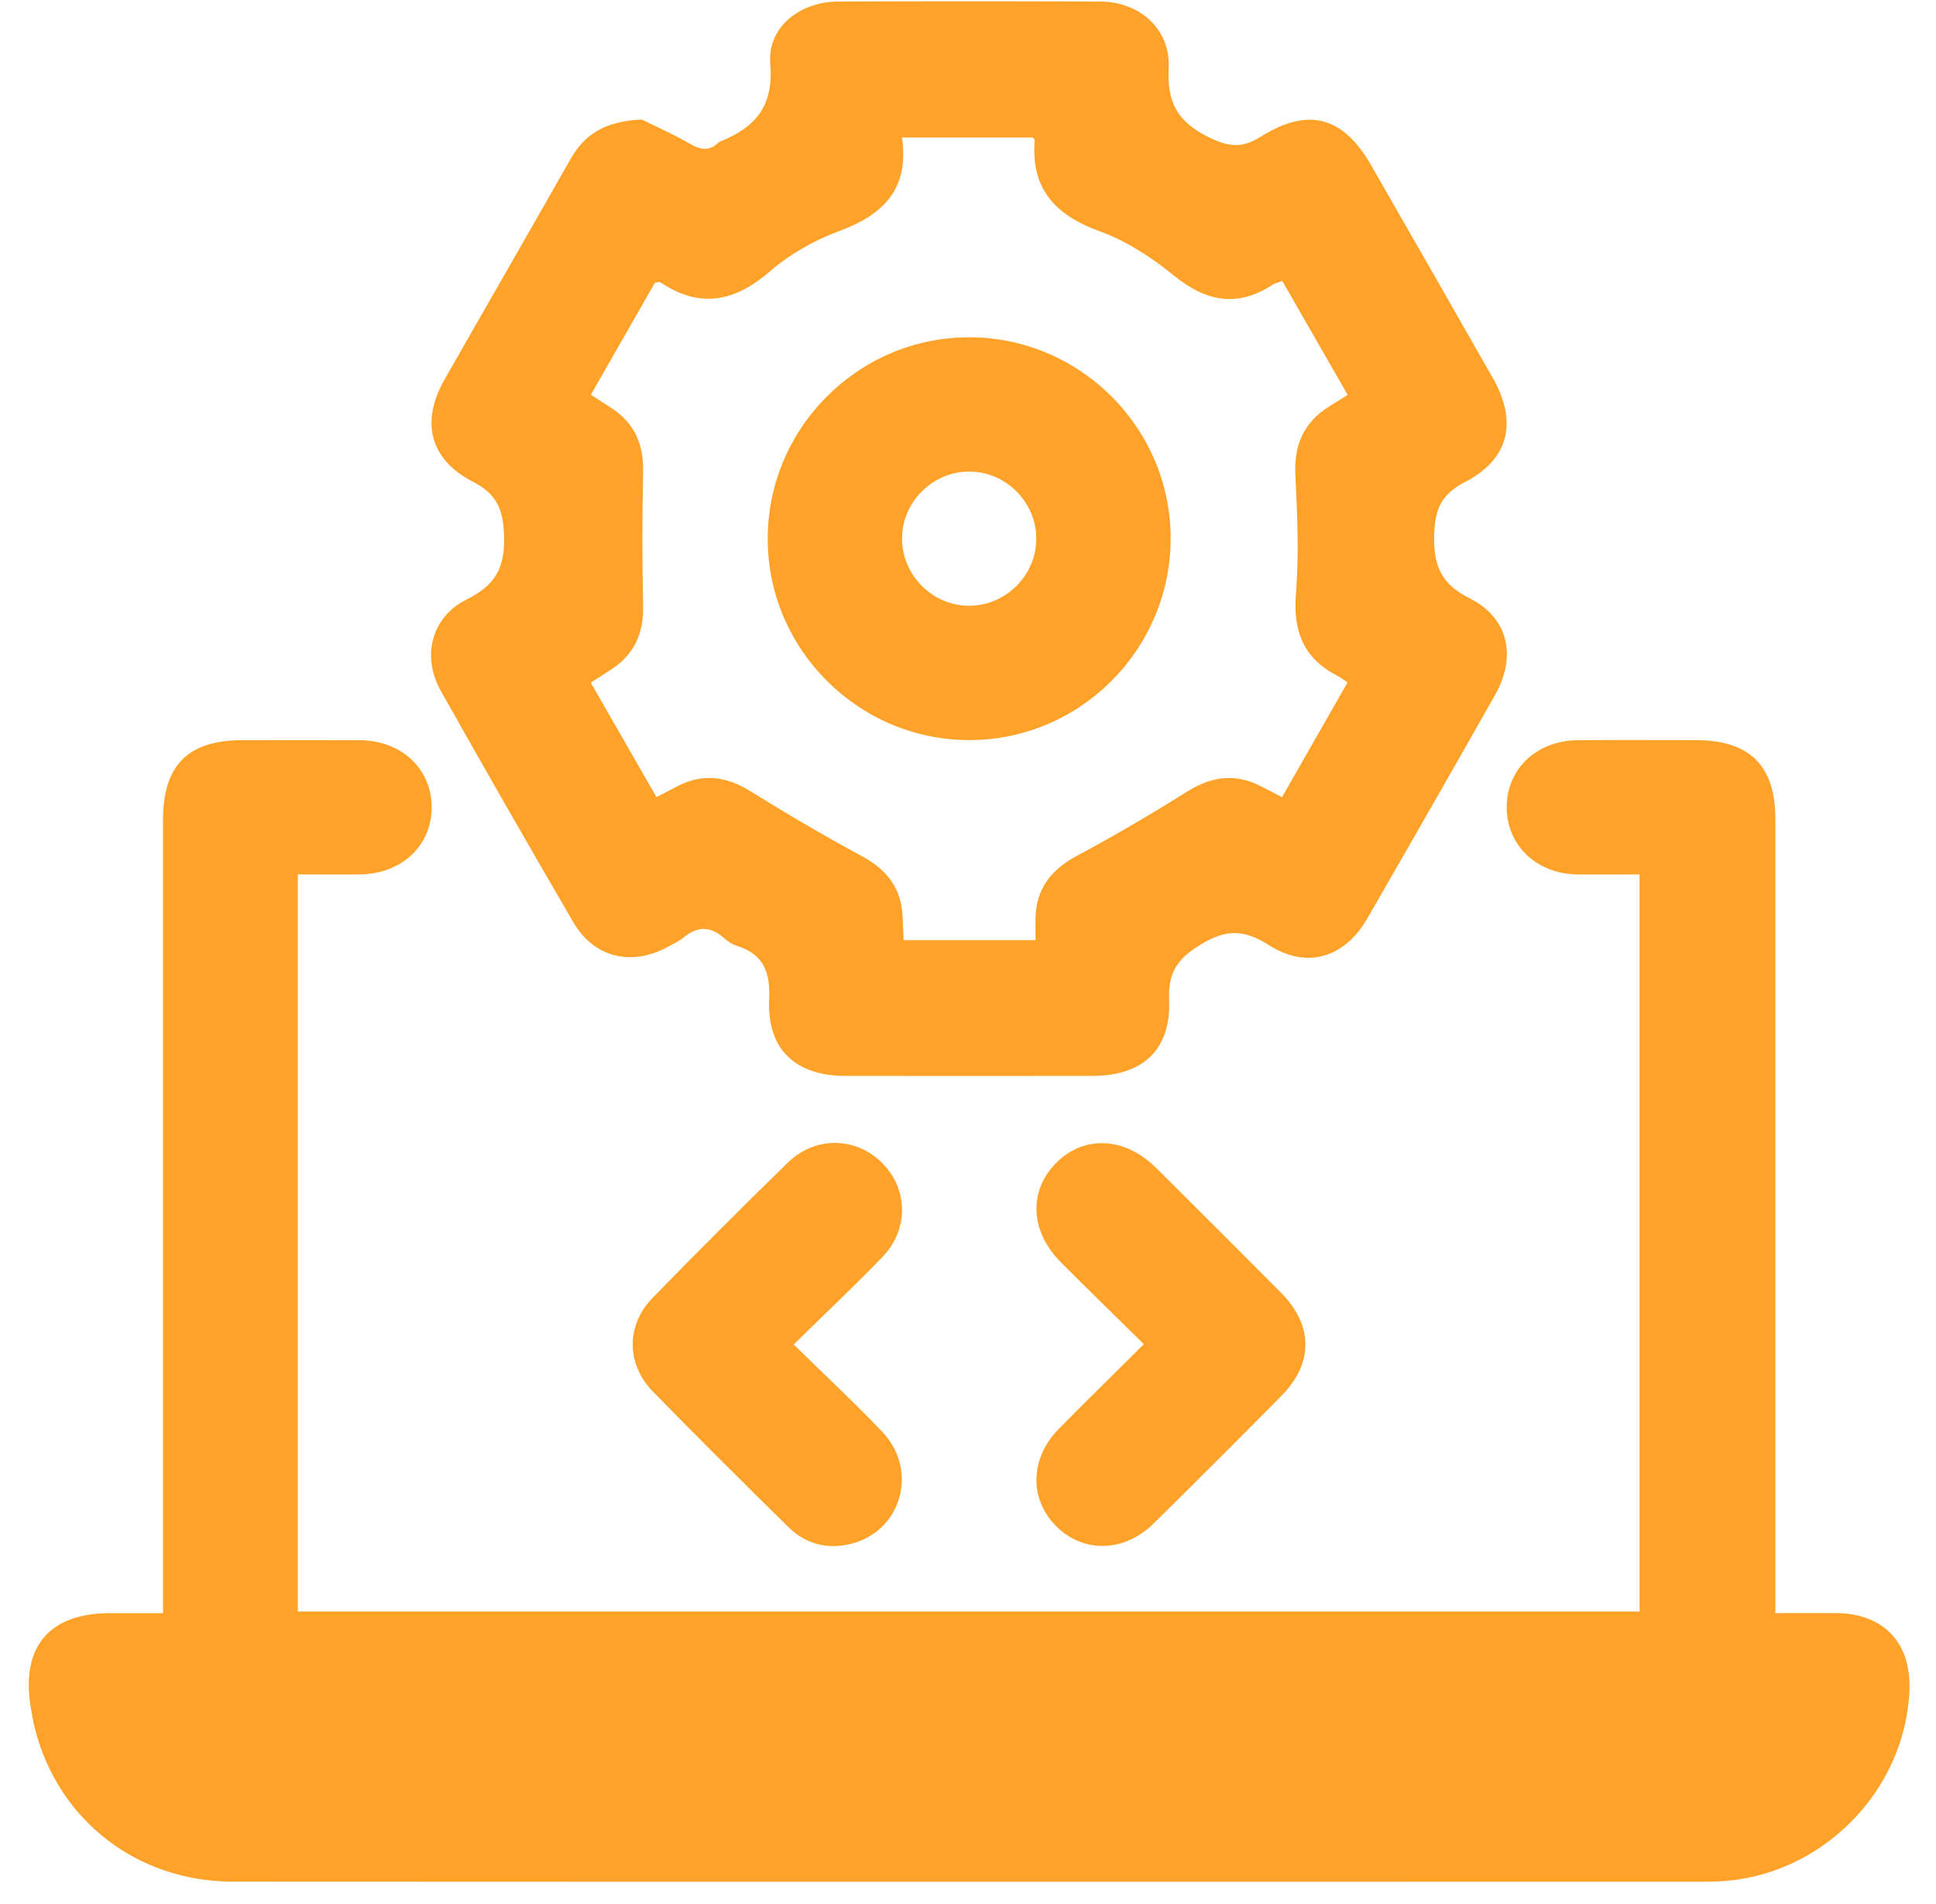 
<svg width="61" height="60" viewBox="0 0 61 60" fill="none" xmlns="http://www.w3.org/2000/svg">
<g clip-path="url(#clip0_1_22041)">
<path d="M9.384 27.555V50.783H51.66V27.555C51 27.555 50.346 27.562 49.694 27.555C48.41 27.537 47.467 26.629 47.474 25.427C47.481 24.223 48.419 23.336 49.717 23.325C50.951 23.316 52.185 23.322 53.421 23.323C55.131 23.323 55.939 24.122 55.939 25.817C55.939 33.861 55.939 41.905 55.939 49.95V50.833C56.598 50.833 57.228 50.829 57.857 50.833C59.345 50.842 60.223 51.769 60.163 53.264C60.035 56.462 57.367 59.137 54.158 59.287C54.026 59.294 53.894 59.297 53.761 59.297C38.287 59.297 22.81 59.303 7.335 59.294C4.329 59.294 1.854 57.369 1.113 54.521C1.051 54.287 1.011 54.049 0.97 53.811C0.651 51.9 1.543 50.836 3.462 50.835C3.989 50.835 4.516 50.835 5.137 50.835V50.039C5.137 41.973 5.137 33.907 5.137 25.841C5.137 24.117 5.921 23.327 7.628 23.325C8.862 23.325 10.096 23.32 11.332 23.325C12.663 23.334 13.617 24.242 13.601 25.469C13.585 26.668 12.642 27.541 11.339 27.555C10.704 27.562 10.072 27.555 9.386 27.555H9.384Z" fill="#FFA229"/>
<path d="M20.22 3.766C20.587 3.947 21.184 4.212 21.747 4.535C22.076 4.723 22.346 4.771 22.632 4.499C22.648 4.483 22.665 4.469 22.685 4.461C23.792 4.018 24.383 3.36 24.27 2.01C24.175 0.855 25.203 0.055 26.403 0.049C29.159 0.037 31.913 0.037 34.669 0.049C35.908 0.055 36.885 0.915 36.823 2.149C36.769 3.24 37.107 3.845 38.094 4.328C38.734 4.642 39.14 4.672 39.736 4.3C41.233 3.367 42.324 3.678 43.197 5.199C44.479 7.433 45.759 9.669 47.033 11.906C47.82 13.287 47.555 14.464 46.169 15.185C45.418 15.577 45.209 16.026 45.189 16.86C45.166 17.837 45.406 18.401 46.312 18.858C47.534 19.473 47.791 20.691 47.107 21.901C45.773 24.256 44.429 26.607 43.075 28.953C42.366 30.182 41.175 30.545 39.99 29.789C39.212 29.292 38.646 29.265 37.823 29.771C37.082 30.226 36.802 30.655 36.837 31.512C36.901 33.074 36.009 33.902 34.431 33.904C31.83 33.908 29.23 33.908 26.627 33.904C25.061 33.902 24.164 33.061 24.235 31.497C24.275 30.63 24.06 30.069 23.212 29.803C23.069 29.759 22.93 29.667 22.817 29.565C22.39 29.181 21.978 29.179 21.537 29.544C21.387 29.669 21.2 29.75 21.026 29.845C19.88 30.461 18.712 30.175 18.06 29.055C16.653 26.64 15.262 24.214 13.892 21.777C13.28 20.69 13.589 19.443 14.707 18.888C15.622 18.433 15.923 17.872 15.881 16.852C15.848 16.021 15.639 15.563 14.894 15.177C13.534 14.473 13.25 13.29 14.008 11.957C15.326 9.642 16.659 7.336 17.972 5.019C18.411 4.245 19.047 3.819 20.216 3.766H20.22ZM40.394 25.12C41.093 23.897 41.772 22.707 42.46 21.504C42.306 21.404 42.22 21.335 42.123 21.286C41.069 20.741 40.739 19.891 40.833 18.715C40.931 17.474 40.877 16.217 40.815 14.97C40.767 14.013 41.085 13.299 41.896 12.798C42.079 12.685 42.261 12.569 42.463 12.444C41.762 11.222 41.086 10.043 40.404 8.856C40.274 8.904 40.184 8.918 40.113 8.963C38.99 9.702 38.001 9.51 36.98 8.678C36.289 8.115 35.501 7.599 34.67 7.297C33.267 6.788 32.474 5.971 32.602 4.42C32.606 4.388 32.555 4.351 32.542 4.334H28.419C28.658 5.966 27.824 6.772 26.433 7.285C25.663 7.571 24.896 8.001 24.277 8.537C23.163 9.505 22.066 9.741 20.807 8.896C20.779 8.879 20.724 8.9 20.636 8.909C19.975 10.064 19.301 11.24 18.616 12.44C18.859 12.595 19.06 12.724 19.261 12.855C19.992 13.331 20.285 14.002 20.264 14.873C20.232 16.275 20.232 17.678 20.264 19.08C20.284 19.951 19.989 20.623 19.257 21.097C19.056 21.227 18.855 21.356 18.614 21.511C19.31 22.724 19.992 23.913 20.685 25.12C20.971 24.971 21.181 24.856 21.396 24.75C22.18 24.364 22.905 24.475 23.642 24.932C24.795 25.648 25.966 26.337 27.16 26.982C27.951 27.409 28.408 27.999 28.44 28.902C28.448 29.138 28.461 29.375 28.473 29.627H32.627C32.627 29.366 32.623 29.149 32.627 28.932C32.648 27.999 33.123 27.4 33.939 26.965C35.117 26.335 36.268 25.656 37.4 24.948C38.158 24.471 38.9 24.36 39.706 24.764C39.919 24.872 40.131 24.983 40.39 25.119L40.394 25.12Z" fill="#FFA229"/>
<path d="M25.009 42.369C25.982 43.324 26.915 44.193 27.793 45.114C28.963 46.339 28.401 48.275 26.782 48.658C26.042 48.832 25.372 48.647 24.832 48.114C23.404 46.706 21.98 45.294 20.578 43.858C19.726 42.986 19.721 41.76 20.569 40.891C21.969 39.456 23.388 38.037 24.823 36.637C25.687 35.794 26.971 35.822 27.794 36.647C28.618 37.469 28.641 38.745 27.798 39.618C26.913 40.535 25.985 41.408 25.005 42.37L25.009 42.369Z" fill="#FFA229"/>
<path d="M36.042 42.36C35.118 41.45 34.265 40.62 33.426 39.777C32.463 38.811 32.401 37.542 33.262 36.662C34.14 35.764 35.432 35.817 36.427 36.803C37.74 38.108 39.052 39.416 40.355 40.729C41.383 41.766 41.393 42.958 40.374 43.987C39.041 45.336 37.701 46.676 36.351 48.007C35.422 48.924 34.136 48.95 33.281 48.097C32.424 47.242 32.447 45.955 33.359 45.029C34.221 44.151 35.102 43.293 36.042 42.358V42.36Z" fill="#FFA229"/>
<path d="M30.511 10.628C34.008 10.617 36.873 13.459 36.885 16.948C36.895 20.443 34.053 23.31 30.564 23.322C27.073 23.334 24.201 20.487 24.189 17.001C24.178 13.509 27.024 10.64 30.511 10.63V10.628ZM32.652 16.998C32.664 15.848 31.724 14.882 30.576 14.861C29.429 14.84 28.45 15.774 28.422 16.918C28.392 18.093 29.358 19.085 30.531 19.089C31.678 19.092 32.639 18.145 32.652 16.998Z" fill="#FFA229"/>
</g>
<defs>
<clipPath id="clip0_1_22041">
<rect width="60" height="59.259" fill="white" transform="translate(0.66 0.04)"/>
</clipPath>
</defs>
</svg>
